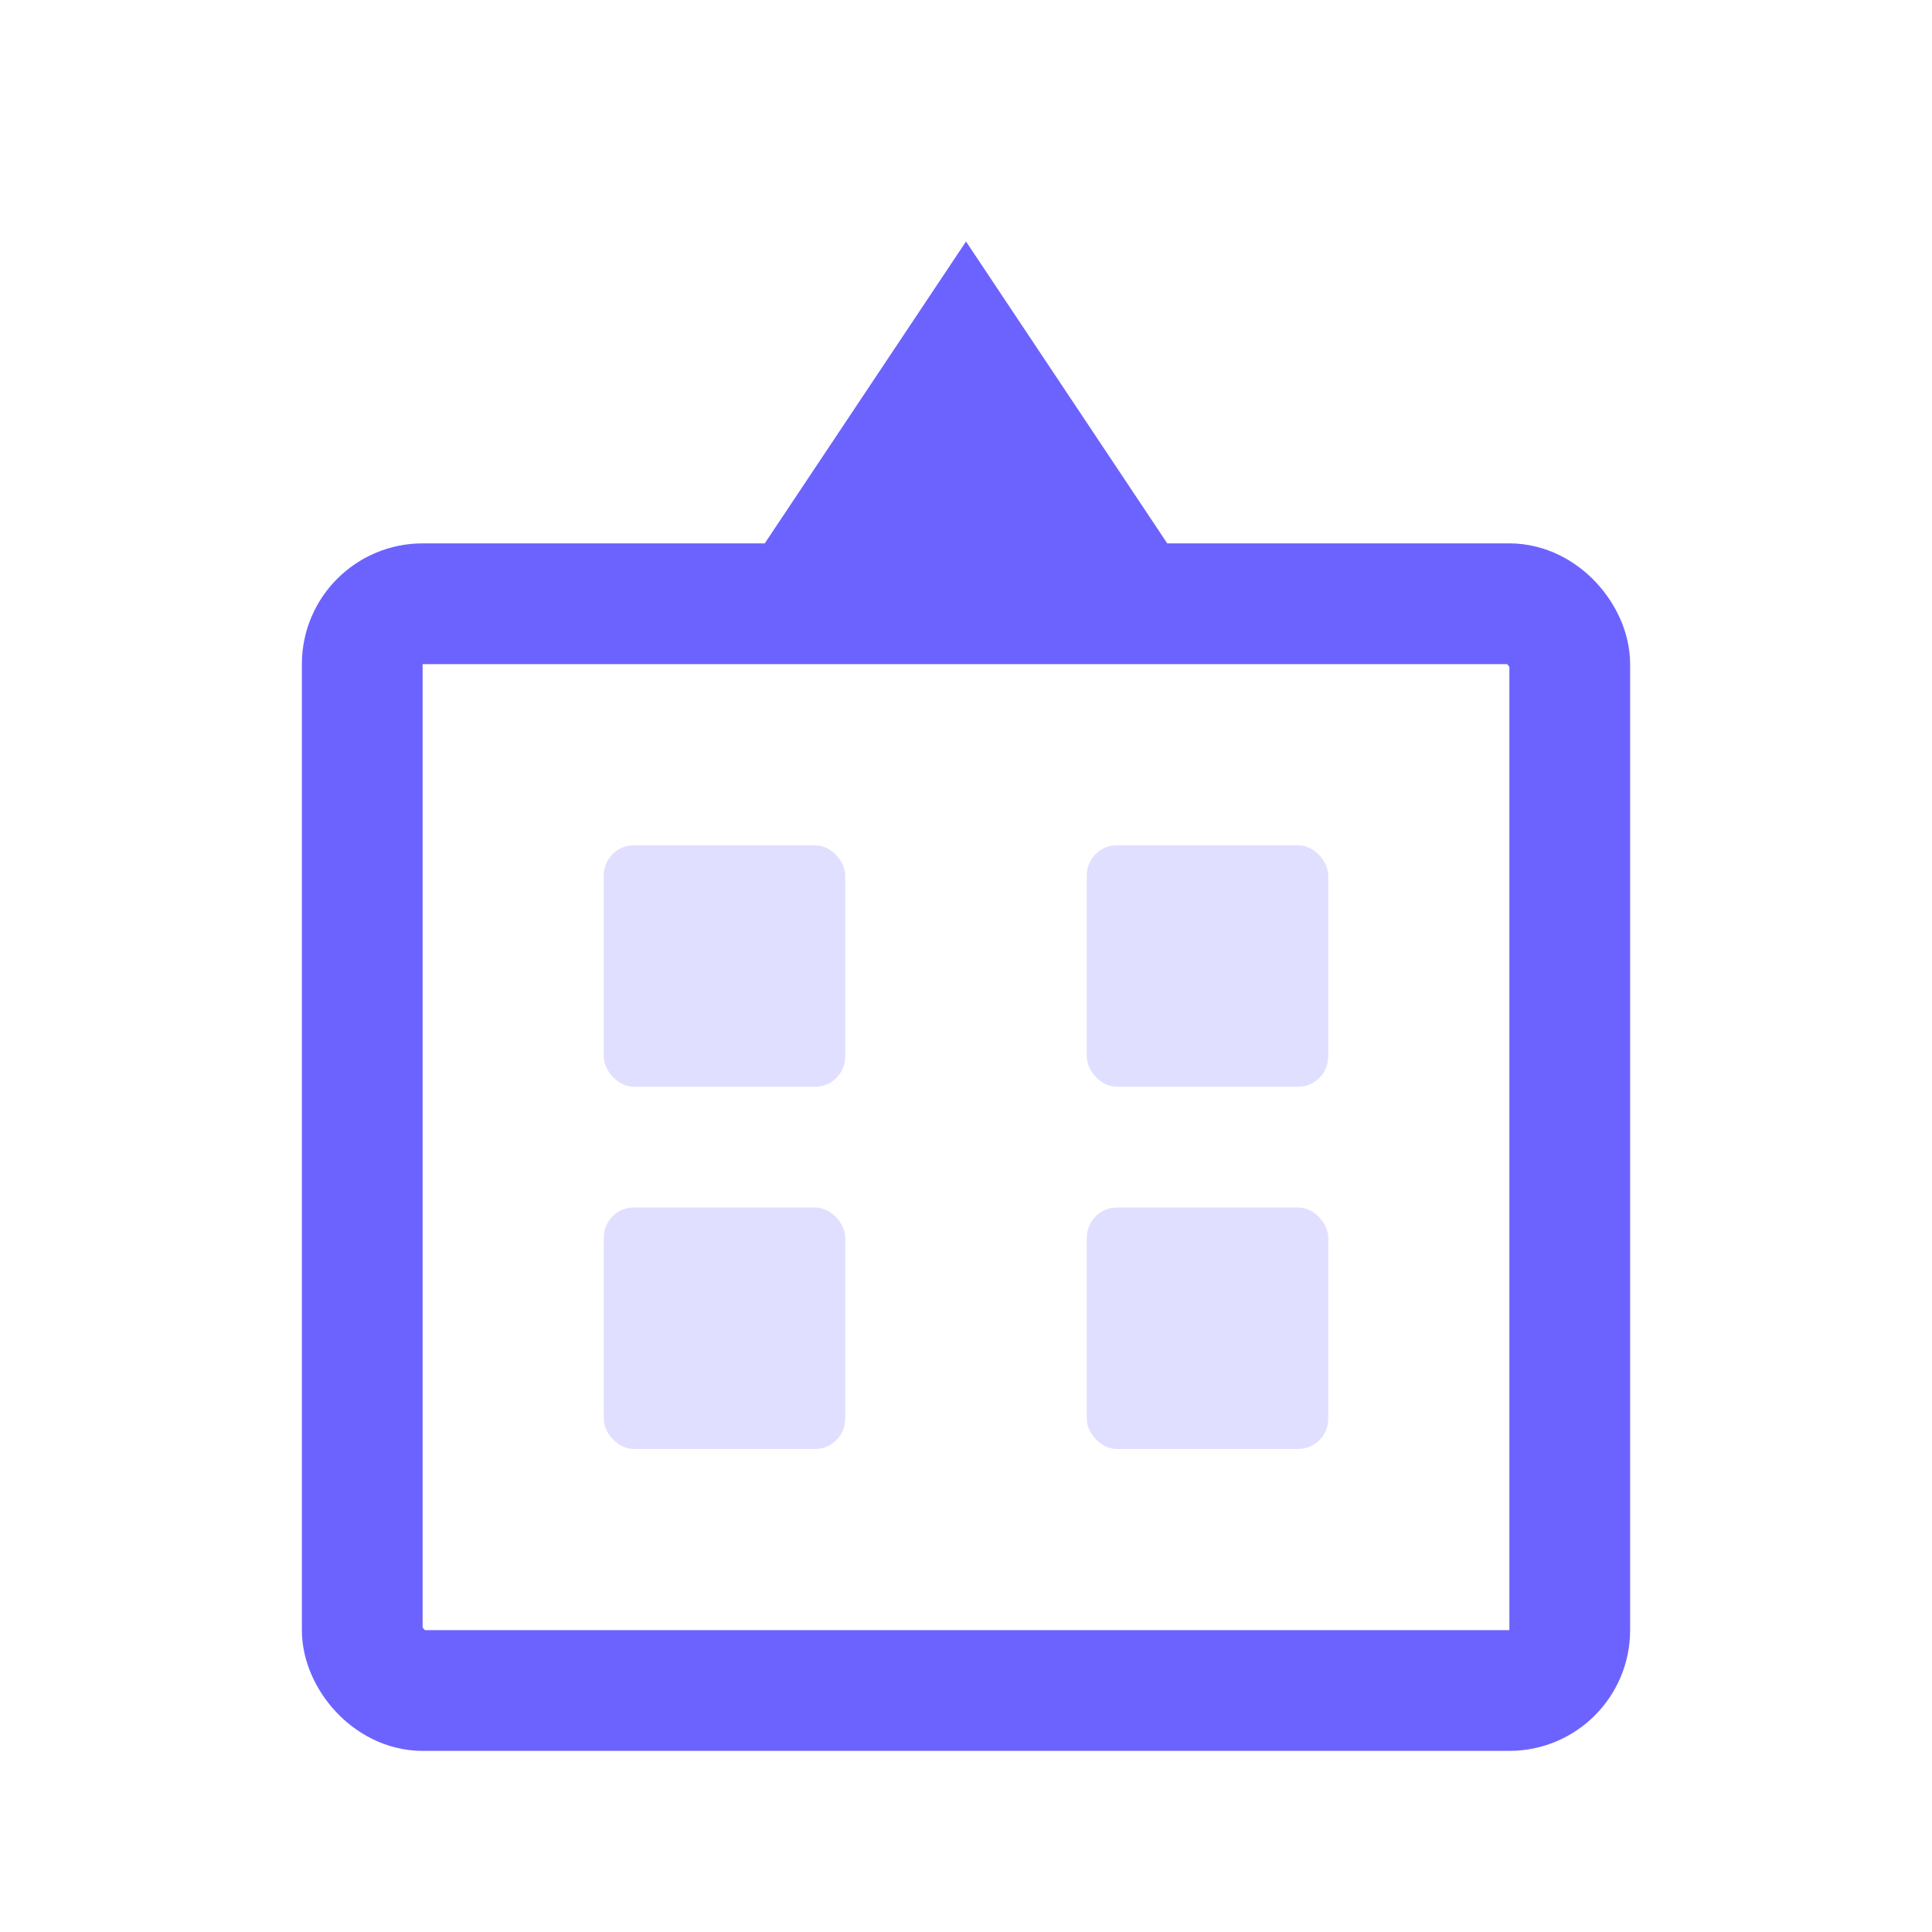 <svg width="64" height="64" viewBox="0 0 64 64" fill="none" xmlns="http://www.w3.org/2000/svg">
  <rect x="12" y="20" width="40" height="36" rx="2" stroke="#6C63FF" stroke-width="4"/>
  <rect x="20" y="28" width="8" height="8" rx="1" fill="#6C63FF" fill-opacity="0.2"/>
  <rect x="36" y="28" width="8" height="8" rx="1" fill="#6C63FF" fill-opacity="0.2"/>
  <rect x="20" y="40" width="8" height="8" rx="1" fill="#6C63FF" fill-opacity="0.2"/>
  <rect x="36" y="40" width="8" height="8" rx="1" fill="#6C63FF" fill-opacity="0.2"/>
  <path d="M32 8L40 20H24L32 8Z" fill="#6C63FF"/>
</svg>